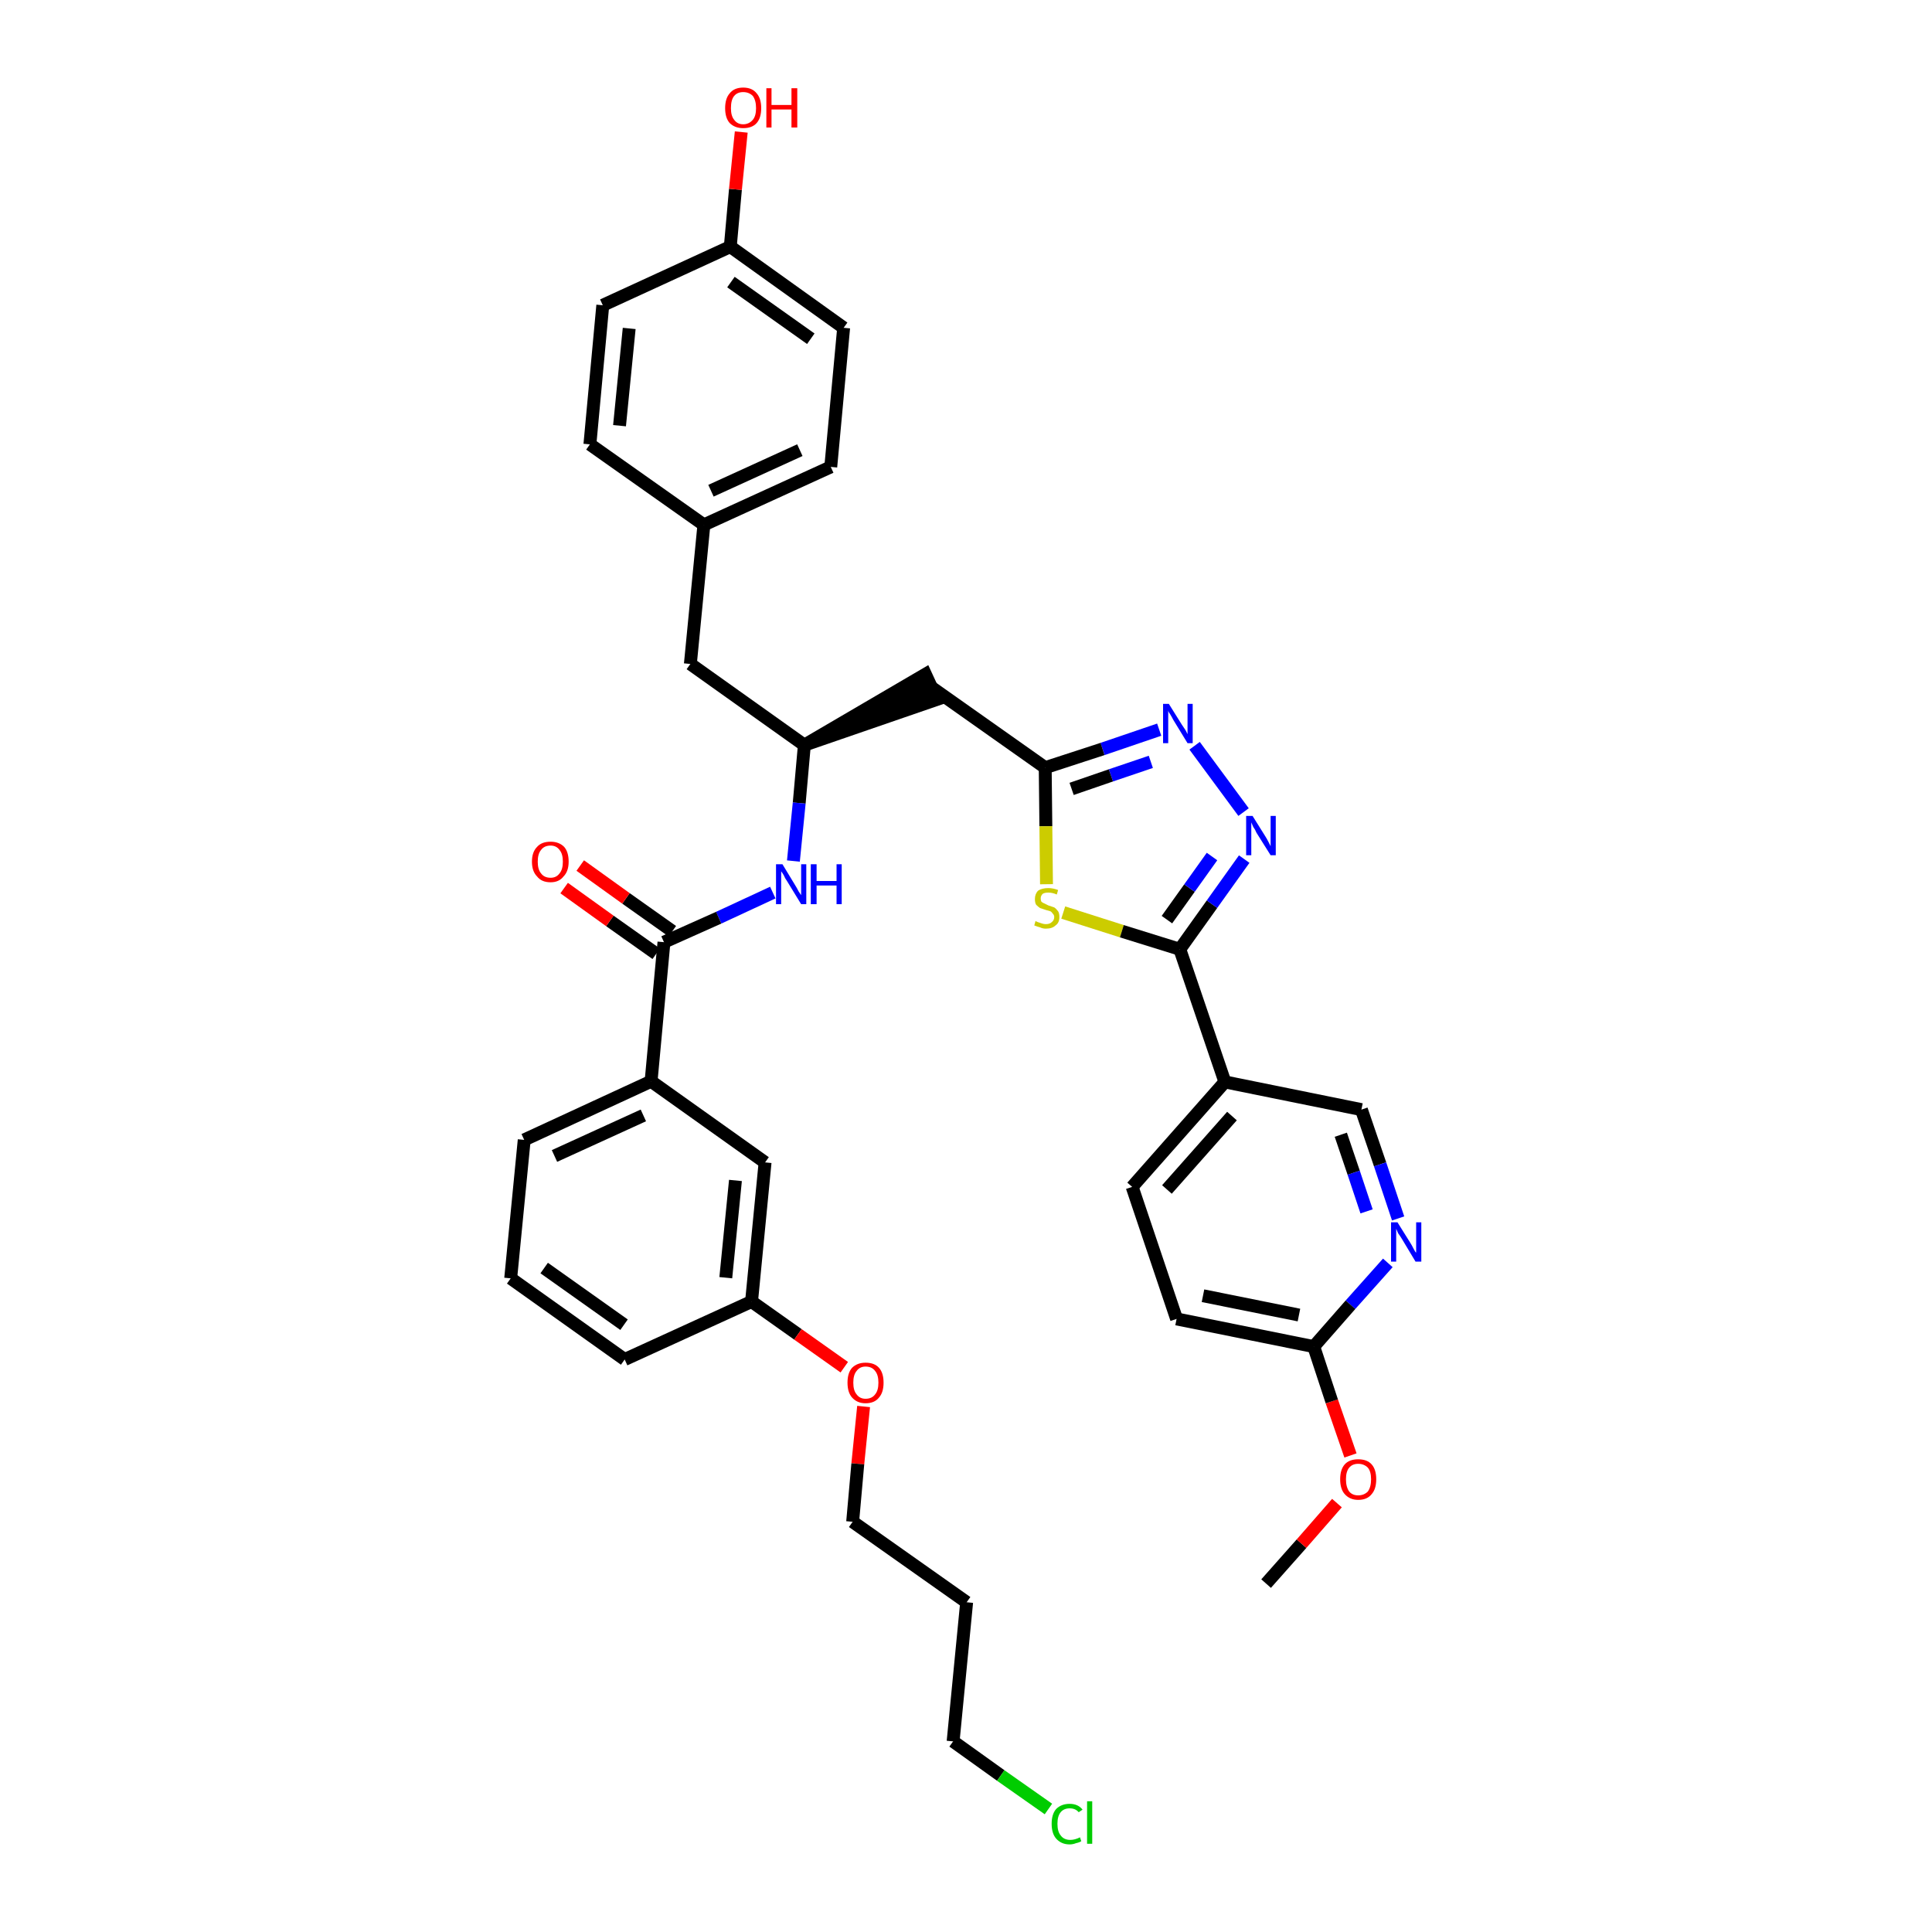 <?xml version='1.0' encoding='iso-8859-1'?>
<svg version='1.1' baseProfile='full'
              xmlns='http://www.w3.org/2000/svg'
                      xmlns:rdkit='http://www.rdkit.org/xml'
                      xmlns:xlink='http://www.w3.org/1999/xlink'
                  xml:space='preserve'
width='300px' height='300px' viewBox='0 0 300 300'>
<!-- END OF HEADER -->
<path class='bond-0 atom-0 atom-1' d='M 196.6,245.9 L 202.1,239.7' style='fill:none;fill-rule:evenodd;stroke:#000000;stroke-width:2.0px;stroke-linecap:butt;stroke-linejoin:miter;stroke-opacity:1' />
<path class='bond-0 atom-0 atom-1' d='M 202.1,239.7 L 207.6,233.4' style='fill:none;fill-rule:evenodd;stroke:#FF0000;stroke-width:2.0px;stroke-linecap:butt;stroke-linejoin:miter;stroke-opacity:1' />
<path class='bond-1 atom-1 atom-2' d='M 209.7,226.0 L 206.8,217.6' style='fill:none;fill-rule:evenodd;stroke:#FF0000;stroke-width:2.0px;stroke-linecap:butt;stroke-linejoin:miter;stroke-opacity:1' />
<path class='bond-1 atom-1 atom-2' d='M 206.8,217.6 L 204.0,209.1' style='fill:none;fill-rule:evenodd;stroke:#000000;stroke-width:2.0px;stroke-linecap:butt;stroke-linejoin:miter;stroke-opacity:1' />
<path class='bond-2 atom-2 atom-3' d='M 204.0,209.1 L 182.7,204.8' style='fill:none;fill-rule:evenodd;stroke:#000000;stroke-width:2.0px;stroke-linecap:butt;stroke-linejoin:miter;stroke-opacity:1' />
<path class='bond-2 atom-2 atom-3' d='M 201.7,204.2 L 186.8,201.2' style='fill:none;fill-rule:evenodd;stroke:#000000;stroke-width:2.0px;stroke-linecap:butt;stroke-linejoin:miter;stroke-opacity:1' />
<path class='bond-36 atom-36 atom-2' d='M 215.5,196.1 L 209.7,202.6' style='fill:none;fill-rule:evenodd;stroke:#0000FF;stroke-width:2.0px;stroke-linecap:butt;stroke-linejoin:miter;stroke-opacity:1' />
<path class='bond-36 atom-36 atom-2' d='M 209.7,202.6 L 204.0,209.1' style='fill:none;fill-rule:evenodd;stroke:#000000;stroke-width:2.0px;stroke-linecap:butt;stroke-linejoin:miter;stroke-opacity:1' />
<path class='bond-3 atom-3 atom-4' d='M 182.7,204.8 L 175.8,184.3' style='fill:none;fill-rule:evenodd;stroke:#000000;stroke-width:2.0px;stroke-linecap:butt;stroke-linejoin:miter;stroke-opacity:1' />
<path class='bond-4 atom-4 atom-5' d='M 175.8,184.3 L 190.2,168.0' style='fill:none;fill-rule:evenodd;stroke:#000000;stroke-width:2.0px;stroke-linecap:butt;stroke-linejoin:miter;stroke-opacity:1' />
<path class='bond-4 atom-4 atom-5' d='M 181.2,184.7 L 191.3,173.3' style='fill:none;fill-rule:evenodd;stroke:#000000;stroke-width:2.0px;stroke-linecap:butt;stroke-linejoin:miter;stroke-opacity:1' />
<path class='bond-5 atom-5 atom-6' d='M 190.2,168.0 L 183.2,147.4' style='fill:none;fill-rule:evenodd;stroke:#000000;stroke-width:2.0px;stroke-linecap:butt;stroke-linejoin:miter;stroke-opacity:1' />
<path class='bond-34 atom-5 atom-35' d='M 190.2,168.0 L 211.4,172.3' style='fill:none;fill-rule:evenodd;stroke:#000000;stroke-width:2.0px;stroke-linecap:butt;stroke-linejoin:miter;stroke-opacity:1' />
<path class='bond-6 atom-6 atom-7' d='M 183.2,147.4 L 188.2,140.4' style='fill:none;fill-rule:evenodd;stroke:#000000;stroke-width:2.0px;stroke-linecap:butt;stroke-linejoin:miter;stroke-opacity:1' />
<path class='bond-6 atom-6 atom-7' d='M 188.2,140.4 L 193.2,133.4' style='fill:none;fill-rule:evenodd;stroke:#0000FF;stroke-width:2.0px;stroke-linecap:butt;stroke-linejoin:miter;stroke-opacity:1' />
<path class='bond-6 atom-6 atom-7' d='M 181.2,142.8 L 184.7,137.9' style='fill:none;fill-rule:evenodd;stroke:#000000;stroke-width:2.0px;stroke-linecap:butt;stroke-linejoin:miter;stroke-opacity:1' />
<path class='bond-6 atom-6 atom-7' d='M 184.7,137.9 L 188.2,133.0' style='fill:none;fill-rule:evenodd;stroke:#0000FF;stroke-width:2.0px;stroke-linecap:butt;stroke-linejoin:miter;stroke-opacity:1' />
<path class='bond-37 atom-34 atom-6' d='M 165.1,141.7 L 174.2,144.6' style='fill:none;fill-rule:evenodd;stroke:#CCCC00;stroke-width:2.0px;stroke-linecap:butt;stroke-linejoin:miter;stroke-opacity:1' />
<path class='bond-37 atom-34 atom-6' d='M 174.2,144.6 L 183.2,147.4' style='fill:none;fill-rule:evenodd;stroke:#000000;stroke-width:2.0px;stroke-linecap:butt;stroke-linejoin:miter;stroke-opacity:1' />
<path class='bond-7 atom-7 atom-8' d='M 193.1,126.1 L 185.5,115.8' style='fill:none;fill-rule:evenodd;stroke:#0000FF;stroke-width:2.0px;stroke-linecap:butt;stroke-linejoin:miter;stroke-opacity:1' />
<path class='bond-8 atom-8 atom-9' d='M 180.0,113.3 L 171.2,116.3' style='fill:none;fill-rule:evenodd;stroke:#0000FF;stroke-width:2.0px;stroke-linecap:butt;stroke-linejoin:miter;stroke-opacity:1' />
<path class='bond-8 atom-8 atom-9' d='M 171.2,116.3 L 162.3,119.2' style='fill:none;fill-rule:evenodd;stroke:#000000;stroke-width:2.0px;stroke-linecap:butt;stroke-linejoin:miter;stroke-opacity:1' />
<path class='bond-8 atom-8 atom-9' d='M 178.7,118.3 L 172.5,120.4' style='fill:none;fill-rule:evenodd;stroke:#0000FF;stroke-width:2.0px;stroke-linecap:butt;stroke-linejoin:miter;stroke-opacity:1' />
<path class='bond-8 atom-8 atom-9' d='M 172.5,120.4 L 166.4,122.5' style='fill:none;fill-rule:evenodd;stroke:#000000;stroke-width:2.0px;stroke-linecap:butt;stroke-linejoin:miter;stroke-opacity:1' />
<path class='bond-9 atom-9 atom-10' d='M 162.3,119.2 L 144.6,106.7' style='fill:none;fill-rule:evenodd;stroke:#000000;stroke-width:2.0px;stroke-linecap:butt;stroke-linejoin:miter;stroke-opacity:1' />
<path class='bond-33 atom-9 atom-34' d='M 162.3,119.2 L 162.4,128.3' style='fill:none;fill-rule:evenodd;stroke:#000000;stroke-width:2.0px;stroke-linecap:butt;stroke-linejoin:miter;stroke-opacity:1' />
<path class='bond-33 atom-9 atom-34' d='M 162.4,128.3 L 162.5,137.3' style='fill:none;fill-rule:evenodd;stroke:#CCCC00;stroke-width:2.0px;stroke-linecap:butt;stroke-linejoin:miter;stroke-opacity:1' />
<path class='bond-10 atom-11 atom-10' d='M 124.9,115.7 L 145.5,108.6 L 143.7,104.7 Z' style='fill:#000000;fill-rule:evenodd;fill-opacity:1;stroke:#000000;stroke-width:2.0px;stroke-linecap:butt;stroke-linejoin:miter;stroke-opacity:1;' />
<path class='bond-11 atom-11 atom-12' d='M 124.9,115.7 L 107.2,103.1' style='fill:none;fill-rule:evenodd;stroke:#000000;stroke-width:2.0px;stroke-linecap:butt;stroke-linejoin:miter;stroke-opacity:1' />
<path class='bond-19 atom-11 atom-20' d='M 124.9,115.7 L 124.1,124.7' style='fill:none;fill-rule:evenodd;stroke:#000000;stroke-width:2.0px;stroke-linecap:butt;stroke-linejoin:miter;stroke-opacity:1' />
<path class='bond-19 atom-11 atom-20' d='M 124.1,124.7 L 123.2,133.7' style='fill:none;fill-rule:evenodd;stroke:#0000FF;stroke-width:2.0px;stroke-linecap:butt;stroke-linejoin:miter;stroke-opacity:1' />
<path class='bond-12 atom-12 atom-13' d='M 107.2,103.1 L 109.3,81.5' style='fill:none;fill-rule:evenodd;stroke:#000000;stroke-width:2.0px;stroke-linecap:butt;stroke-linejoin:miter;stroke-opacity:1' />
<path class='bond-13 atom-13 atom-14' d='M 109.3,81.5 L 129.0,72.5' style='fill:none;fill-rule:evenodd;stroke:#000000;stroke-width:2.0px;stroke-linecap:butt;stroke-linejoin:miter;stroke-opacity:1' />
<path class='bond-13 atom-13 atom-14' d='M 110.4,76.2 L 124.2,69.9' style='fill:none;fill-rule:evenodd;stroke:#000000;stroke-width:2.0px;stroke-linecap:butt;stroke-linejoin:miter;stroke-opacity:1' />
<path class='bond-38 atom-19 atom-13' d='M 91.6,69.0 L 109.3,81.5' style='fill:none;fill-rule:evenodd;stroke:#000000;stroke-width:2.0px;stroke-linecap:butt;stroke-linejoin:miter;stroke-opacity:1' />
<path class='bond-14 atom-14 atom-15' d='M 129.0,72.5 L 131.0,50.9' style='fill:none;fill-rule:evenodd;stroke:#000000;stroke-width:2.0px;stroke-linecap:butt;stroke-linejoin:miter;stroke-opacity:1' />
<path class='bond-15 atom-15 atom-16' d='M 131.0,50.9 L 113.4,38.3' style='fill:none;fill-rule:evenodd;stroke:#000000;stroke-width:2.0px;stroke-linecap:butt;stroke-linejoin:miter;stroke-opacity:1' />
<path class='bond-15 atom-15 atom-16' d='M 125.9,52.6 L 113.5,43.8' style='fill:none;fill-rule:evenodd;stroke:#000000;stroke-width:2.0px;stroke-linecap:butt;stroke-linejoin:miter;stroke-opacity:1' />
<path class='bond-16 atom-16 atom-17' d='M 113.4,38.3 L 114.2,29.4' style='fill:none;fill-rule:evenodd;stroke:#000000;stroke-width:2.0px;stroke-linecap:butt;stroke-linejoin:miter;stroke-opacity:1' />
<path class='bond-16 atom-16 atom-17' d='M 114.2,29.4 L 115.1,20.5' style='fill:none;fill-rule:evenodd;stroke:#FF0000;stroke-width:2.0px;stroke-linecap:butt;stroke-linejoin:miter;stroke-opacity:1' />
<path class='bond-17 atom-16 atom-18' d='M 113.4,38.3 L 93.6,47.4' style='fill:none;fill-rule:evenodd;stroke:#000000;stroke-width:2.0px;stroke-linecap:butt;stroke-linejoin:miter;stroke-opacity:1' />
<path class='bond-18 atom-18 atom-19' d='M 93.6,47.4 L 91.6,69.0' style='fill:none;fill-rule:evenodd;stroke:#000000;stroke-width:2.0px;stroke-linecap:butt;stroke-linejoin:miter;stroke-opacity:1' />
<path class='bond-18 atom-18 atom-19' d='M 97.7,51.0 L 96.2,66.1' style='fill:none;fill-rule:evenodd;stroke:#000000;stroke-width:2.0px;stroke-linecap:butt;stroke-linejoin:miter;stroke-opacity:1' />
<path class='bond-20 atom-20 atom-21' d='M 120.0,138.6 L 111.6,142.5' style='fill:none;fill-rule:evenodd;stroke:#0000FF;stroke-width:2.0px;stroke-linecap:butt;stroke-linejoin:miter;stroke-opacity:1' />
<path class='bond-20 atom-20 atom-21' d='M 111.6,142.5 L 103.1,146.3' style='fill:none;fill-rule:evenodd;stroke:#000000;stroke-width:2.0px;stroke-linecap:butt;stroke-linejoin:miter;stroke-opacity:1' />
<path class='bond-21 atom-21 atom-22' d='M 104.4,144.6 L 97.2,139.5' style='fill:none;fill-rule:evenodd;stroke:#000000;stroke-width:2.0px;stroke-linecap:butt;stroke-linejoin:miter;stroke-opacity:1' />
<path class='bond-21 atom-21 atom-22' d='M 97.2,139.5 L 90.1,134.4' style='fill:none;fill-rule:evenodd;stroke:#FF0000;stroke-width:2.0px;stroke-linecap:butt;stroke-linejoin:miter;stroke-opacity:1' />
<path class='bond-21 atom-21 atom-22' d='M 101.9,148.1 L 94.7,143.0' style='fill:none;fill-rule:evenodd;stroke:#000000;stroke-width:2.0px;stroke-linecap:butt;stroke-linejoin:miter;stroke-opacity:1' />
<path class='bond-21 atom-21 atom-22' d='M 94.7,143.0 L 87.6,137.9' style='fill:none;fill-rule:evenodd;stroke:#FF0000;stroke-width:2.0px;stroke-linecap:butt;stroke-linejoin:miter;stroke-opacity:1' />
<path class='bond-22 atom-21 atom-23' d='M 103.1,146.3 L 101.1,167.9' style='fill:none;fill-rule:evenodd;stroke:#000000;stroke-width:2.0px;stroke-linecap:butt;stroke-linejoin:miter;stroke-opacity:1' />
<path class='bond-23 atom-23 atom-24' d='M 101.1,167.9 L 81.4,177.0' style='fill:none;fill-rule:evenodd;stroke:#000000;stroke-width:2.0px;stroke-linecap:butt;stroke-linejoin:miter;stroke-opacity:1' />
<path class='bond-23 atom-23 atom-24' d='M 99.9,173.2 L 86.1,179.5' style='fill:none;fill-rule:evenodd;stroke:#000000;stroke-width:2.0px;stroke-linecap:butt;stroke-linejoin:miter;stroke-opacity:1' />
<path class='bond-39 atom-33 atom-23' d='M 118.8,180.5 L 101.1,167.9' style='fill:none;fill-rule:evenodd;stroke:#000000;stroke-width:2.0px;stroke-linecap:butt;stroke-linejoin:miter;stroke-opacity:1' />
<path class='bond-24 atom-24 atom-25' d='M 81.4,177.0 L 79.3,198.5' style='fill:none;fill-rule:evenodd;stroke:#000000;stroke-width:2.0px;stroke-linecap:butt;stroke-linejoin:miter;stroke-opacity:1' />
<path class='bond-25 atom-25 atom-26' d='M 79.3,198.5 L 97.0,211.1' style='fill:none;fill-rule:evenodd;stroke:#000000;stroke-width:2.0px;stroke-linecap:butt;stroke-linejoin:miter;stroke-opacity:1' />
<path class='bond-25 atom-25 atom-26' d='M 84.5,196.9 L 96.9,205.7' style='fill:none;fill-rule:evenodd;stroke:#000000;stroke-width:2.0px;stroke-linecap:butt;stroke-linejoin:miter;stroke-opacity:1' />
<path class='bond-26 atom-26 atom-27' d='M 97.0,211.1 L 116.7,202.1' style='fill:none;fill-rule:evenodd;stroke:#000000;stroke-width:2.0px;stroke-linecap:butt;stroke-linejoin:miter;stroke-opacity:1' />
<path class='bond-27 atom-27 atom-28' d='M 116.7,202.1 L 123.9,207.2' style='fill:none;fill-rule:evenodd;stroke:#000000;stroke-width:2.0px;stroke-linecap:butt;stroke-linejoin:miter;stroke-opacity:1' />
<path class='bond-27 atom-27 atom-28' d='M 123.9,207.2 L 131.1,212.3' style='fill:none;fill-rule:evenodd;stroke:#FF0000;stroke-width:2.0px;stroke-linecap:butt;stroke-linejoin:miter;stroke-opacity:1' />
<path class='bond-32 atom-27 atom-33' d='M 116.7,202.1 L 118.8,180.5' style='fill:none;fill-rule:evenodd;stroke:#000000;stroke-width:2.0px;stroke-linecap:butt;stroke-linejoin:miter;stroke-opacity:1' />
<path class='bond-32 atom-27 atom-33' d='M 112.7,198.4 L 114.2,183.3' style='fill:none;fill-rule:evenodd;stroke:#000000;stroke-width:2.0px;stroke-linecap:butt;stroke-linejoin:miter;stroke-opacity:1' />
<path class='bond-28 atom-28 atom-29' d='M 134.1,218.4 L 133.2,227.3' style='fill:none;fill-rule:evenodd;stroke:#FF0000;stroke-width:2.0px;stroke-linecap:butt;stroke-linejoin:miter;stroke-opacity:1' />
<path class='bond-28 atom-28 atom-29' d='M 133.2,227.3 L 132.4,236.3' style='fill:none;fill-rule:evenodd;stroke:#000000;stroke-width:2.0px;stroke-linecap:butt;stroke-linejoin:miter;stroke-opacity:1' />
<path class='bond-29 atom-29 atom-30' d='M 132.4,236.3 L 150.1,248.8' style='fill:none;fill-rule:evenodd;stroke:#000000;stroke-width:2.0px;stroke-linecap:butt;stroke-linejoin:miter;stroke-opacity:1' />
<path class='bond-30 atom-30 atom-31' d='M 150.1,248.8 L 148.0,270.4' style='fill:none;fill-rule:evenodd;stroke:#000000;stroke-width:2.0px;stroke-linecap:butt;stroke-linejoin:miter;stroke-opacity:1' />
<path class='bond-31 atom-31 atom-32' d='M 148.0,270.4 L 155.4,275.7' style='fill:none;fill-rule:evenodd;stroke:#000000;stroke-width:2.0px;stroke-linecap:butt;stroke-linejoin:miter;stroke-opacity:1' />
<path class='bond-31 atom-31 atom-32' d='M 155.4,275.7 L 162.8,280.9' style='fill:none;fill-rule:evenodd;stroke:#00CC00;stroke-width:2.0px;stroke-linecap:butt;stroke-linejoin:miter;stroke-opacity:1' />
<path class='bond-35 atom-35 atom-36' d='M 211.4,172.3 L 214.3,180.8' style='fill:none;fill-rule:evenodd;stroke:#000000;stroke-width:2.0px;stroke-linecap:butt;stroke-linejoin:miter;stroke-opacity:1' />
<path class='bond-35 atom-35 atom-36' d='M 214.3,180.8 L 217.1,189.2' style='fill:none;fill-rule:evenodd;stroke:#0000FF;stroke-width:2.0px;stroke-linecap:butt;stroke-linejoin:miter;stroke-opacity:1' />
<path class='bond-35 atom-35 atom-36' d='M 208.2,176.2 L 210.2,182.1' style='fill:none;fill-rule:evenodd;stroke:#000000;stroke-width:2.0px;stroke-linecap:butt;stroke-linejoin:miter;stroke-opacity:1' />
<path class='bond-35 atom-35 atom-36' d='M 210.2,182.1 L 212.2,188.1' style='fill:none;fill-rule:evenodd;stroke:#0000FF;stroke-width:2.0px;stroke-linecap:butt;stroke-linejoin:miter;stroke-opacity:1' />
<path  class='atom-1' d='M 208.1 229.7
Q 208.1 228.2, 208.8 227.4
Q 209.5 226.6, 210.9 226.6
Q 212.3 226.6, 213.0 227.4
Q 213.7 228.2, 213.7 229.7
Q 213.7 231.2, 213.0 232.0
Q 212.3 232.9, 210.9 232.9
Q 209.6 232.9, 208.8 232.0
Q 208.1 231.2, 208.1 229.7
M 210.9 232.2
Q 211.8 232.2, 212.4 231.6
Q 212.9 230.9, 212.9 229.7
Q 212.9 228.5, 212.4 227.9
Q 211.8 227.3, 210.9 227.3
Q 210.0 227.3, 209.5 227.9
Q 209.0 228.5, 209.0 229.7
Q 209.0 230.9, 209.5 231.6
Q 210.0 232.2, 210.9 232.2
' fill='#FF0000'/>
<path  class='atom-7' d='M 194.5 126.7
L 196.5 129.9
Q 196.7 130.2, 197.0 130.8
Q 197.3 131.4, 197.3 131.4
L 197.3 126.7
L 198.1 126.7
L 198.1 132.8
L 197.3 132.8
L 195.1 129.3
Q 194.9 128.8, 194.6 128.4
Q 194.4 127.9, 194.3 127.7
L 194.3 132.8
L 193.5 132.8
L 193.5 126.7
L 194.5 126.7
' fill='#0000FF'/>
<path  class='atom-8' d='M 181.5 109.3
L 183.5 112.5
Q 183.7 112.8, 184.1 113.4
Q 184.4 114.0, 184.4 114.0
L 184.4 109.3
L 185.2 109.3
L 185.2 115.4
L 184.4 115.4
L 182.2 111.8
Q 182.0 111.4, 181.7 110.9
Q 181.4 110.5, 181.4 110.3
L 181.4 115.4
L 180.6 115.4
L 180.6 109.3
L 181.5 109.3
' fill='#0000FF'/>
<path  class='atom-17' d='M 112.6 16.8
Q 112.6 15.3, 113.3 14.5
Q 114.0 13.6, 115.4 13.6
Q 116.8 13.6, 117.5 14.5
Q 118.2 15.3, 118.2 16.8
Q 118.2 18.3, 117.5 19.1
Q 116.8 19.9, 115.4 19.9
Q 114.1 19.9, 113.3 19.1
Q 112.6 18.3, 112.6 16.8
M 115.4 19.3
Q 116.3 19.3, 116.9 18.6
Q 117.4 18.0, 117.4 16.8
Q 117.4 15.6, 116.9 14.9
Q 116.3 14.3, 115.4 14.3
Q 114.5 14.3, 114.0 14.9
Q 113.5 15.5, 113.5 16.8
Q 113.5 18.0, 114.0 18.6
Q 114.5 19.3, 115.4 19.3
' fill='#FF0000'/>
<path  class='atom-17' d='M 119.0 13.7
L 119.8 13.7
L 119.8 16.3
L 122.9 16.3
L 122.9 13.7
L 123.8 13.7
L 123.8 19.8
L 122.9 19.8
L 122.9 17.0
L 119.8 17.0
L 119.8 19.8
L 119.0 19.8
L 119.0 13.7
' fill='#FF0000'/>
<path  class='atom-20' d='M 121.5 134.2
L 123.5 137.5
Q 123.7 137.8, 124.0 138.4
Q 124.4 139.0, 124.4 139.0
L 124.4 134.2
L 125.2 134.2
L 125.2 140.4
L 124.4 140.4
L 122.2 136.8
Q 121.9 136.4, 121.7 135.9
Q 121.4 135.4, 121.3 135.3
L 121.3 140.4
L 120.5 140.4
L 120.5 134.2
L 121.5 134.2
' fill='#0000FF'/>
<path  class='atom-20' d='M 125.9 134.2
L 126.8 134.2
L 126.8 136.8
L 129.9 136.8
L 129.9 134.2
L 130.7 134.2
L 130.7 140.4
L 129.9 140.4
L 129.9 137.5
L 126.8 137.5
L 126.8 140.4
L 125.9 140.4
L 125.9 134.2
' fill='#0000FF'/>
<path  class='atom-22' d='M 82.6 133.8
Q 82.6 132.3, 83.4 131.5
Q 84.1 130.7, 85.5 130.7
Q 86.8 130.7, 87.6 131.5
Q 88.3 132.3, 88.3 133.8
Q 88.3 135.3, 87.5 136.1
Q 86.8 137.0, 85.5 137.0
Q 84.1 137.0, 83.4 136.1
Q 82.6 135.3, 82.6 133.8
M 85.5 136.3
Q 86.4 136.3, 86.9 135.6
Q 87.4 135.0, 87.4 133.8
Q 87.4 132.6, 86.9 132.0
Q 86.4 131.3, 85.5 131.3
Q 84.5 131.3, 84.0 132.0
Q 83.5 132.6, 83.5 133.8
Q 83.5 135.0, 84.0 135.6
Q 84.5 136.3, 85.5 136.3
' fill='#FF0000'/>
<path  class='atom-28' d='M 131.6 214.7
Q 131.6 213.2, 132.3 212.4
Q 133.1 211.6, 134.4 211.6
Q 135.8 211.6, 136.5 212.4
Q 137.2 213.2, 137.2 214.7
Q 137.2 216.2, 136.5 217.0
Q 135.8 217.9, 134.4 217.9
Q 133.1 217.9, 132.3 217.0
Q 131.6 216.2, 131.6 214.7
M 134.4 217.2
Q 135.4 217.2, 135.9 216.5
Q 136.4 215.9, 136.4 214.7
Q 136.4 213.5, 135.9 212.9
Q 135.4 212.2, 134.4 212.2
Q 133.5 212.2, 133.0 212.9
Q 132.5 213.5, 132.5 214.7
Q 132.5 215.9, 133.0 216.5
Q 133.5 217.2, 134.4 217.2
' fill='#FF0000'/>
<path  class='atom-32' d='M 163.3 283.2
Q 163.3 281.7, 164.0 280.9
Q 164.8 280.1, 166.1 280.1
Q 167.4 280.1, 168.1 281.0
L 167.5 281.4
Q 167.0 280.8, 166.1 280.8
Q 165.2 280.8, 164.7 281.4
Q 164.2 282.0, 164.2 283.2
Q 164.2 284.4, 164.7 285.0
Q 165.2 285.7, 166.2 285.7
Q 166.9 285.7, 167.7 285.3
L 167.9 285.9
Q 167.6 286.1, 167.1 286.2
Q 166.6 286.4, 166.1 286.4
Q 164.8 286.4, 164.0 285.5
Q 163.3 284.7, 163.3 283.2
' fill='#00CC00'/>
<path  class='atom-32' d='M 168.8 279.7
L 169.6 279.7
L 169.6 286.3
L 168.8 286.3
L 168.8 279.7
' fill='#00CC00'/>
<path  class='atom-34' d='M 160.8 143.0
Q 160.9 143.1, 161.2 143.2
Q 161.5 143.3, 161.8 143.4
Q 162.1 143.5, 162.4 143.5
Q 163.0 143.5, 163.3 143.2
Q 163.7 142.9, 163.7 142.4
Q 163.7 142.1, 163.5 141.9
Q 163.3 141.6, 163.1 141.5
Q 162.8 141.4, 162.4 141.3
Q 161.8 141.1, 161.5 141.0
Q 161.2 140.8, 160.9 140.5
Q 160.7 140.2, 160.7 139.6
Q 160.7 138.8, 161.2 138.3
Q 161.8 137.9, 162.8 137.9
Q 163.5 137.9, 164.3 138.2
L 164.1 138.9
Q 163.4 138.6, 162.8 138.6
Q 162.2 138.6, 161.9 138.8
Q 161.6 139.1, 161.6 139.5
Q 161.6 139.8, 161.7 140.0
Q 161.9 140.2, 162.2 140.3
Q 162.4 140.4, 162.8 140.6
Q 163.4 140.8, 163.7 140.9
Q 164.0 141.1, 164.3 141.5
Q 164.5 141.8, 164.5 142.4
Q 164.5 143.3, 163.9 143.7
Q 163.4 144.2, 162.4 144.2
Q 161.9 144.2, 161.5 144.0
Q 161.1 143.9, 160.6 143.7
L 160.8 143.0
' fill='#CCCC00'/>
<path  class='atom-36' d='M 217.0 189.8
L 219.0 193.0
Q 219.2 193.3, 219.5 193.9
Q 219.8 194.5, 219.9 194.5
L 219.9 189.8
L 220.7 189.8
L 220.7 195.9
L 219.8 195.9
L 217.7 192.4
Q 217.4 191.9, 217.1 191.5
Q 216.9 191.0, 216.8 190.8
L 216.8 195.9
L 216.0 195.9
L 216.0 189.8
L 217.0 189.8
' fill='#0000FF'/>
</svg>
